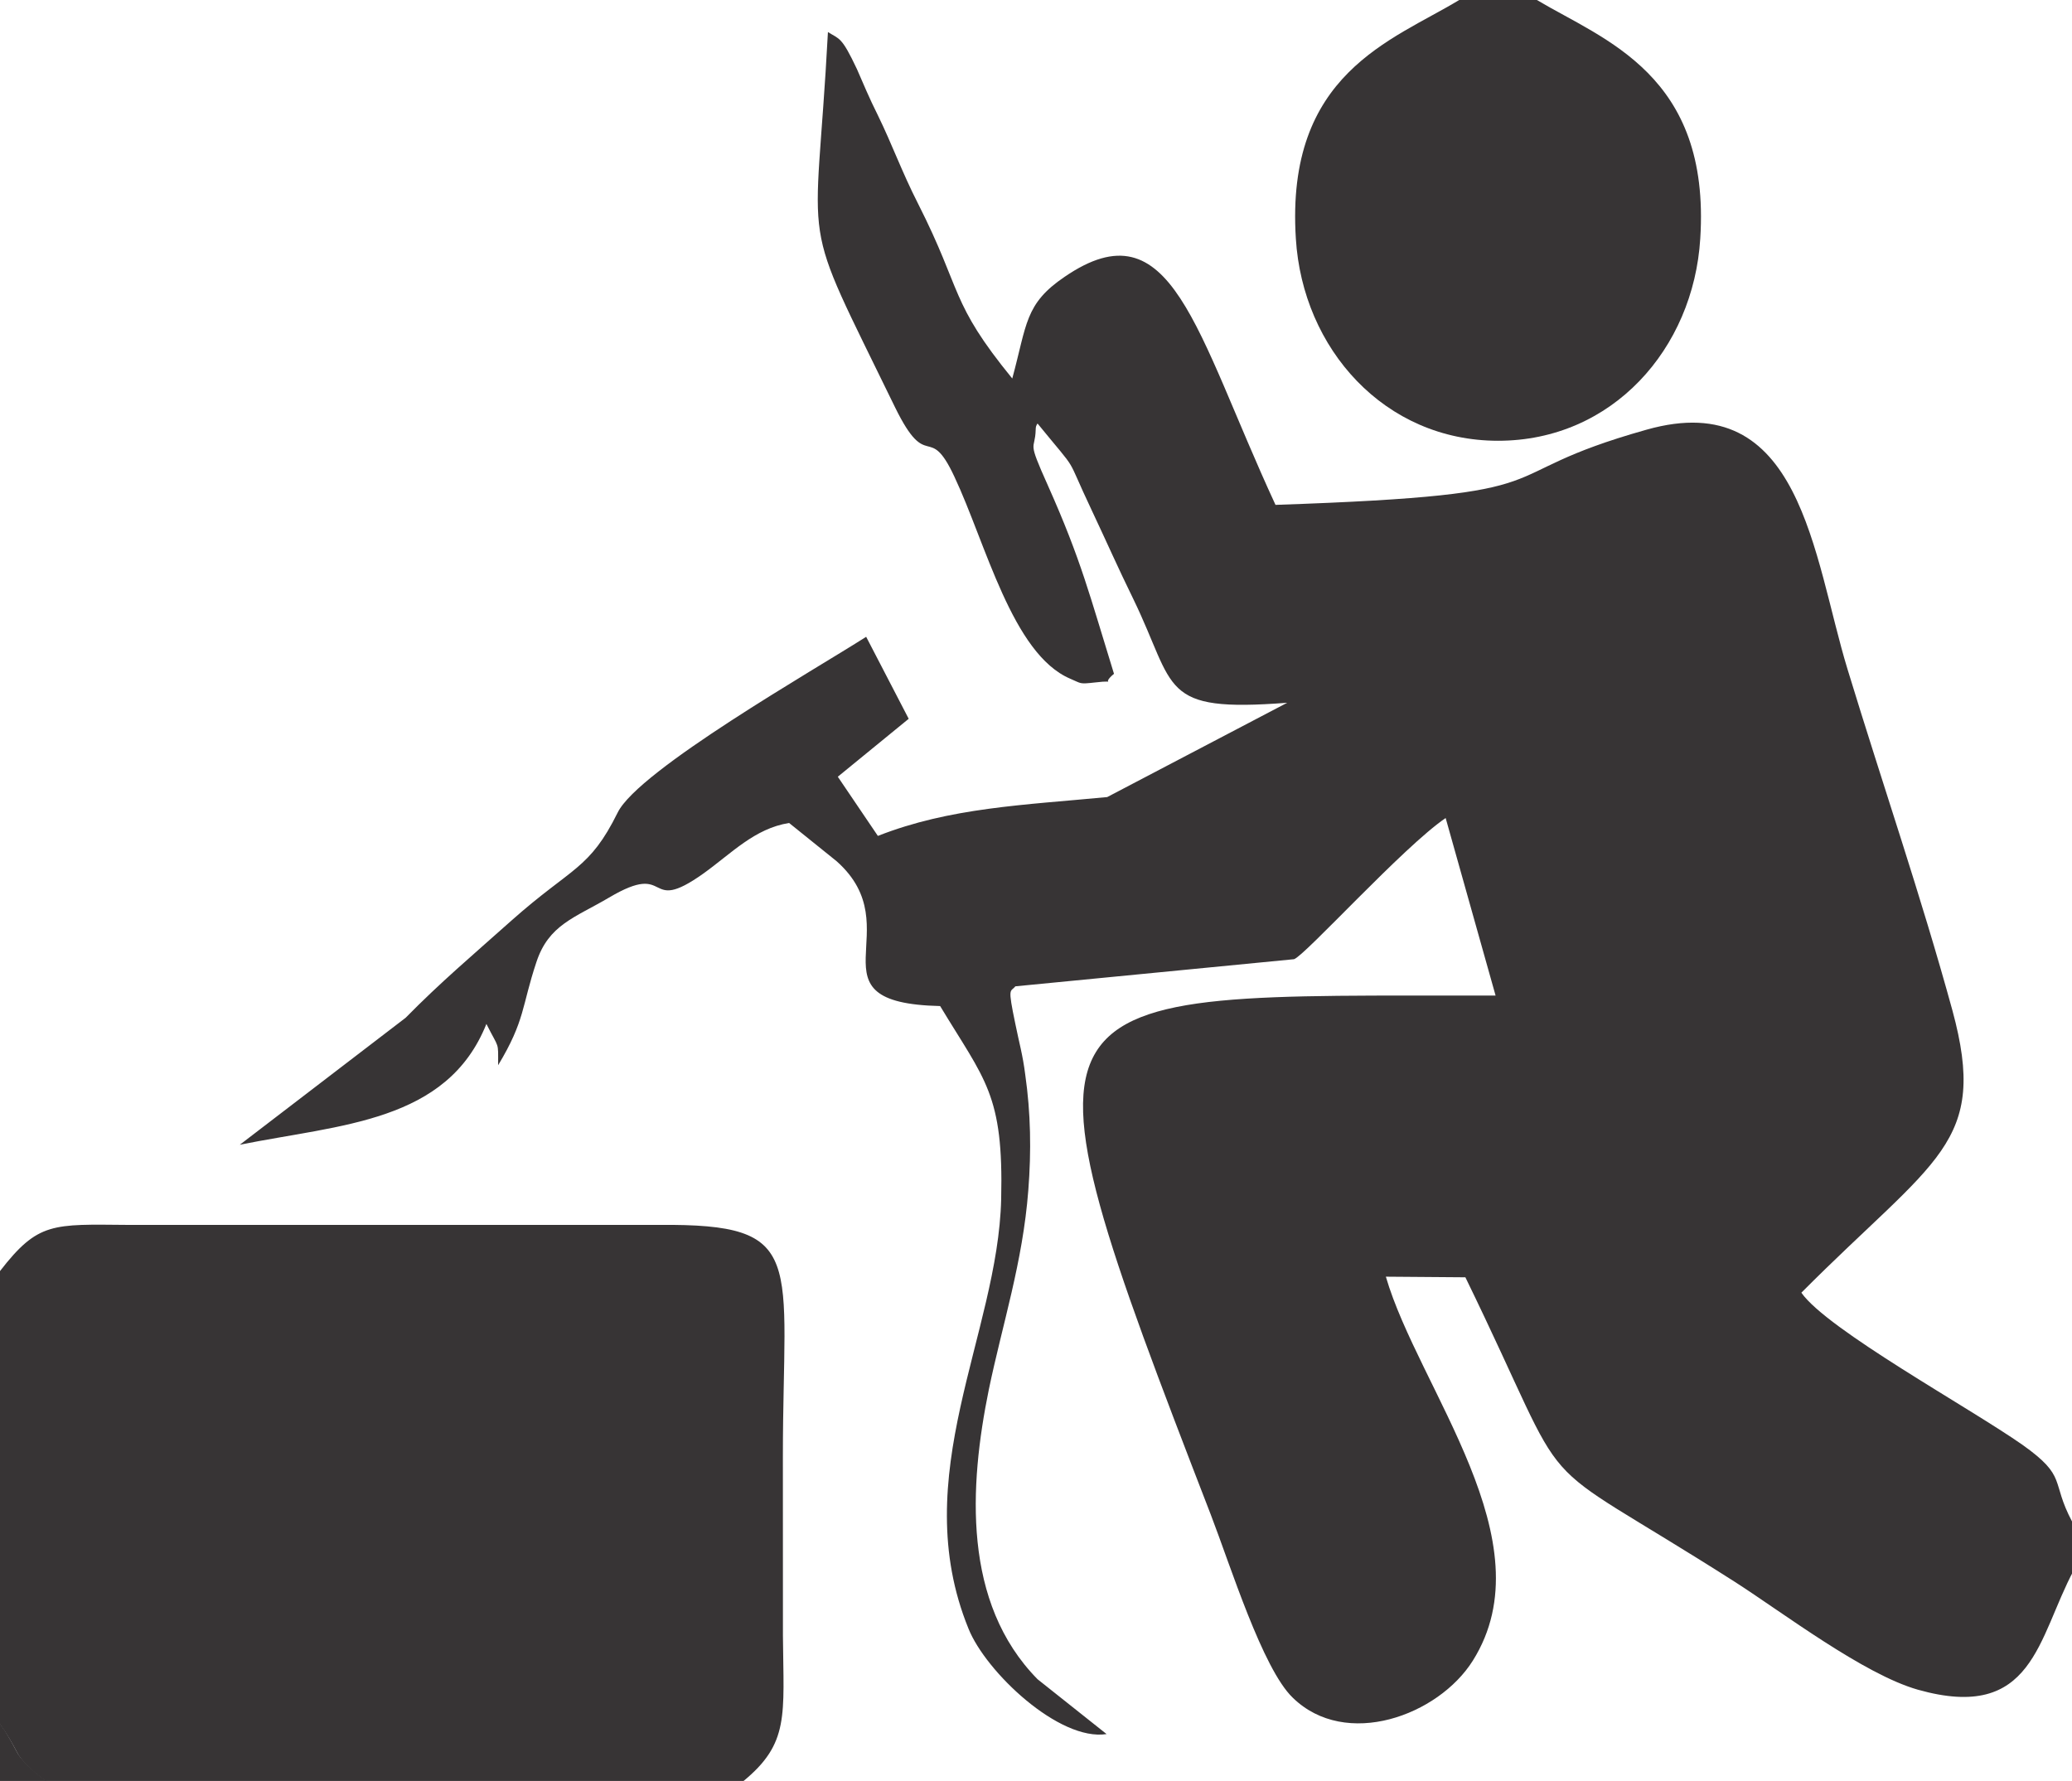 <?xml version="1.0" encoding="UTF-8"?>
<!DOCTYPE svg PUBLIC "-//W3C//DTD SVG 1.1//EN" "http://www.w3.org/Graphics/SVG/1.1/DTD/svg11.dtd">
<!-- Creator: CorelDRAW -->
<svg xmlns="http://www.w3.org/2000/svg" xml:space="preserve" width="3.361in" height="2.889in" style="shape-rendering:geometricPrecision; text-rendering:geometricPrecision; image-rendering:optimizeQuality; fill-rule:evenodd; clip-rule:evenodd"
viewBox="0 0 3.361 2.889"
 xmlns:xlink="http://www.w3.org/1999/xlink">
 <defs>
  <style type="text/css">
   <![CDATA[
    .fil0 {fill:#373435}
   ]]>
  </style>
 </defs>
 <g id="Layer_x0020_1">
  <g id="_364726784">
   <path id="_495294152" class="fil0" d="M3.361 2.546l0 -0.078c-0.035,-0.066 -0.007,-0.072 -0.08,-0.124 -0.087,-0.061 -0.317,-0.187 -0.359,-0.247 0.218,-0.219 0.304,-0.241 0.245,-0.458 -0.051,-0.186 -0.113,-0.366 -0.17,-0.553 -0.056,-0.183 -0.075,-0.46 -0.326,-0.389 -0.274,0.077 -0.101,0.105 -0.602,0.122 -0.13,-0.281 -0.168,-0.489 -0.342,-0.37 -0.065,0.044 -0.061,0.077 -0.085,0.165 -0.102,-0.125 -0.08,-0.14 -0.153,-0.284 -0.026,-0.051 -0.042,-0.096 -0.065,-0.143 -0.015,-0.03 -0.023,-0.05 -0.034,-0.075 -0.025,-0.053 -0.028,-0.048 -0.047,-0.06 -0.02,0.378 -0.051,0.28 0.109,0.609 0.053,0.108 0.054,0.022 0.096,0.112 0.051,0.108 0.094,0.288 0.188,0.328 0.019,0.008 0.014,0.009 0.041,0.006 0.041,-0.005 0.005,0.007 0.03,-0.014 -0.039,-0.126 -0.053,-0.184 -0.107,-0.305 -0.035,-0.078 -0.021,-0.055 -0.02,-0.091 0,-0.005 0.001,-0.007 0.003,-0.01 0.071,0.087 0.042,0.044 0.088,0.141 0.025,0.053 0.042,0.092 0.067,0.143 0.071,0.146 0.041,0.185 0.25,0.169l-0.292 0.153c-0.136,0.013 -0.255,0.017 -0.372,0.063l-0.065 -0.096 0.115 -0.094 -0.069 -0.133c-0.081,0.052 -0.369,0.216 -0.403,0.285 -0.046,0.093 -0.074,0.088 -0.172,0.175 -0.065,0.058 -0.115,0.1 -0.172,0.158l-0.269 0.206c0.163,-0.033 0.336,-0.036 0.4,-0.196 0.021,0.042 0.019,0.027 0.019,0.067 0.044,-0.073 0.038,-0.095 0.062,-0.167 0.02,-0.061 0.062,-0.072 0.118,-0.105 0.103,-0.061 0.056,0.03 0.153,-0.039 0.046,-0.033 0.083,-0.073 0.139,-0.082l0.077 0.062c0.123,0.109 -0.053,0.23 0.168,0.235 0.073,0.121 0.103,0.143 0.099,0.313 -0.005,0.22 -0.154,0.449 -0.053,0.697 0.028,0.07 0.147,0.183 0.224,0.171l-0.112 -0.089c-0.122,-0.124 -0.111,-0.313 -0.079,-0.47 0.022,-0.106 0.055,-0.206 0.064,-0.323 0.005,-0.064 0.004,-0.125 -0.005,-0.188 -0.004,-0.032 -0.01,-0.052 -0.016,-0.082 -0.013,-0.062 -0.008,-0.051 0,-0.061l0.452 -0.044c0.017,-0.005 0.178,-0.183 0.246,-0.229l0.081 0.288c-0.773,0.001 -0.802,-0.037 -0.462,0.842 0.032,0.083 0.084,0.25 0.133,0.297 0.086,0.084 0.236,0.029 0.292,-0.06 0.122,-0.194 -0.088,-0.441 -0.141,-0.623l0.129 0.001c0.187,0.384 0.084,0.269 0.437,0.494 0.078,0.05 0.209,0.15 0.297,0.175 0.188,0.053 0.194,-0.084 0.253,-0.194z"/>
   <path id="_506670856" class="fil0" d="M-0 2.061l0 0.736c0.002,0.003 0.005,0.008 0.007,0.01 0.03,0.047 0.014,0.035 0.05,0.069l0.018 0.014 1.13 0c0.076,-0.062 0.066,-0.107 0.065,-0.236 -0,-0.097 -8.26772e-005,-0.194 -8.26772e-005,-0.292 0,-0.321 0.041,-0.377 -0.201,-0.375l-0.861 1.1811e-005c-0.123,-0.001 -0.146,-0.005 -0.208,0.075z"/>
   <path id="_506669848" class="fil0" d="M2.494 0l-0.127 0c-0.109,0.066 -0.282,0.119 -0.265,0.387 0.011,0.179 0.144,0.328 0.328,0.328 0.185,6.69291e-005 0.317,-0.149 0.328,-0.328 0.017,-0.266 -0.156,-0.322 -0.265,-0.387z"/>
   <path id="_506669992" class="fil0" d="M-0 2.889l0.075 0 -0.018 -0.014c-0.036,-0.034 -0.021,-0.022 -0.05,-0.069 -0.002,-0.002 -0.005,-0.007 -0.007,-0.01l0 0.092z"/>
  </g>
 </g>
</svg>
